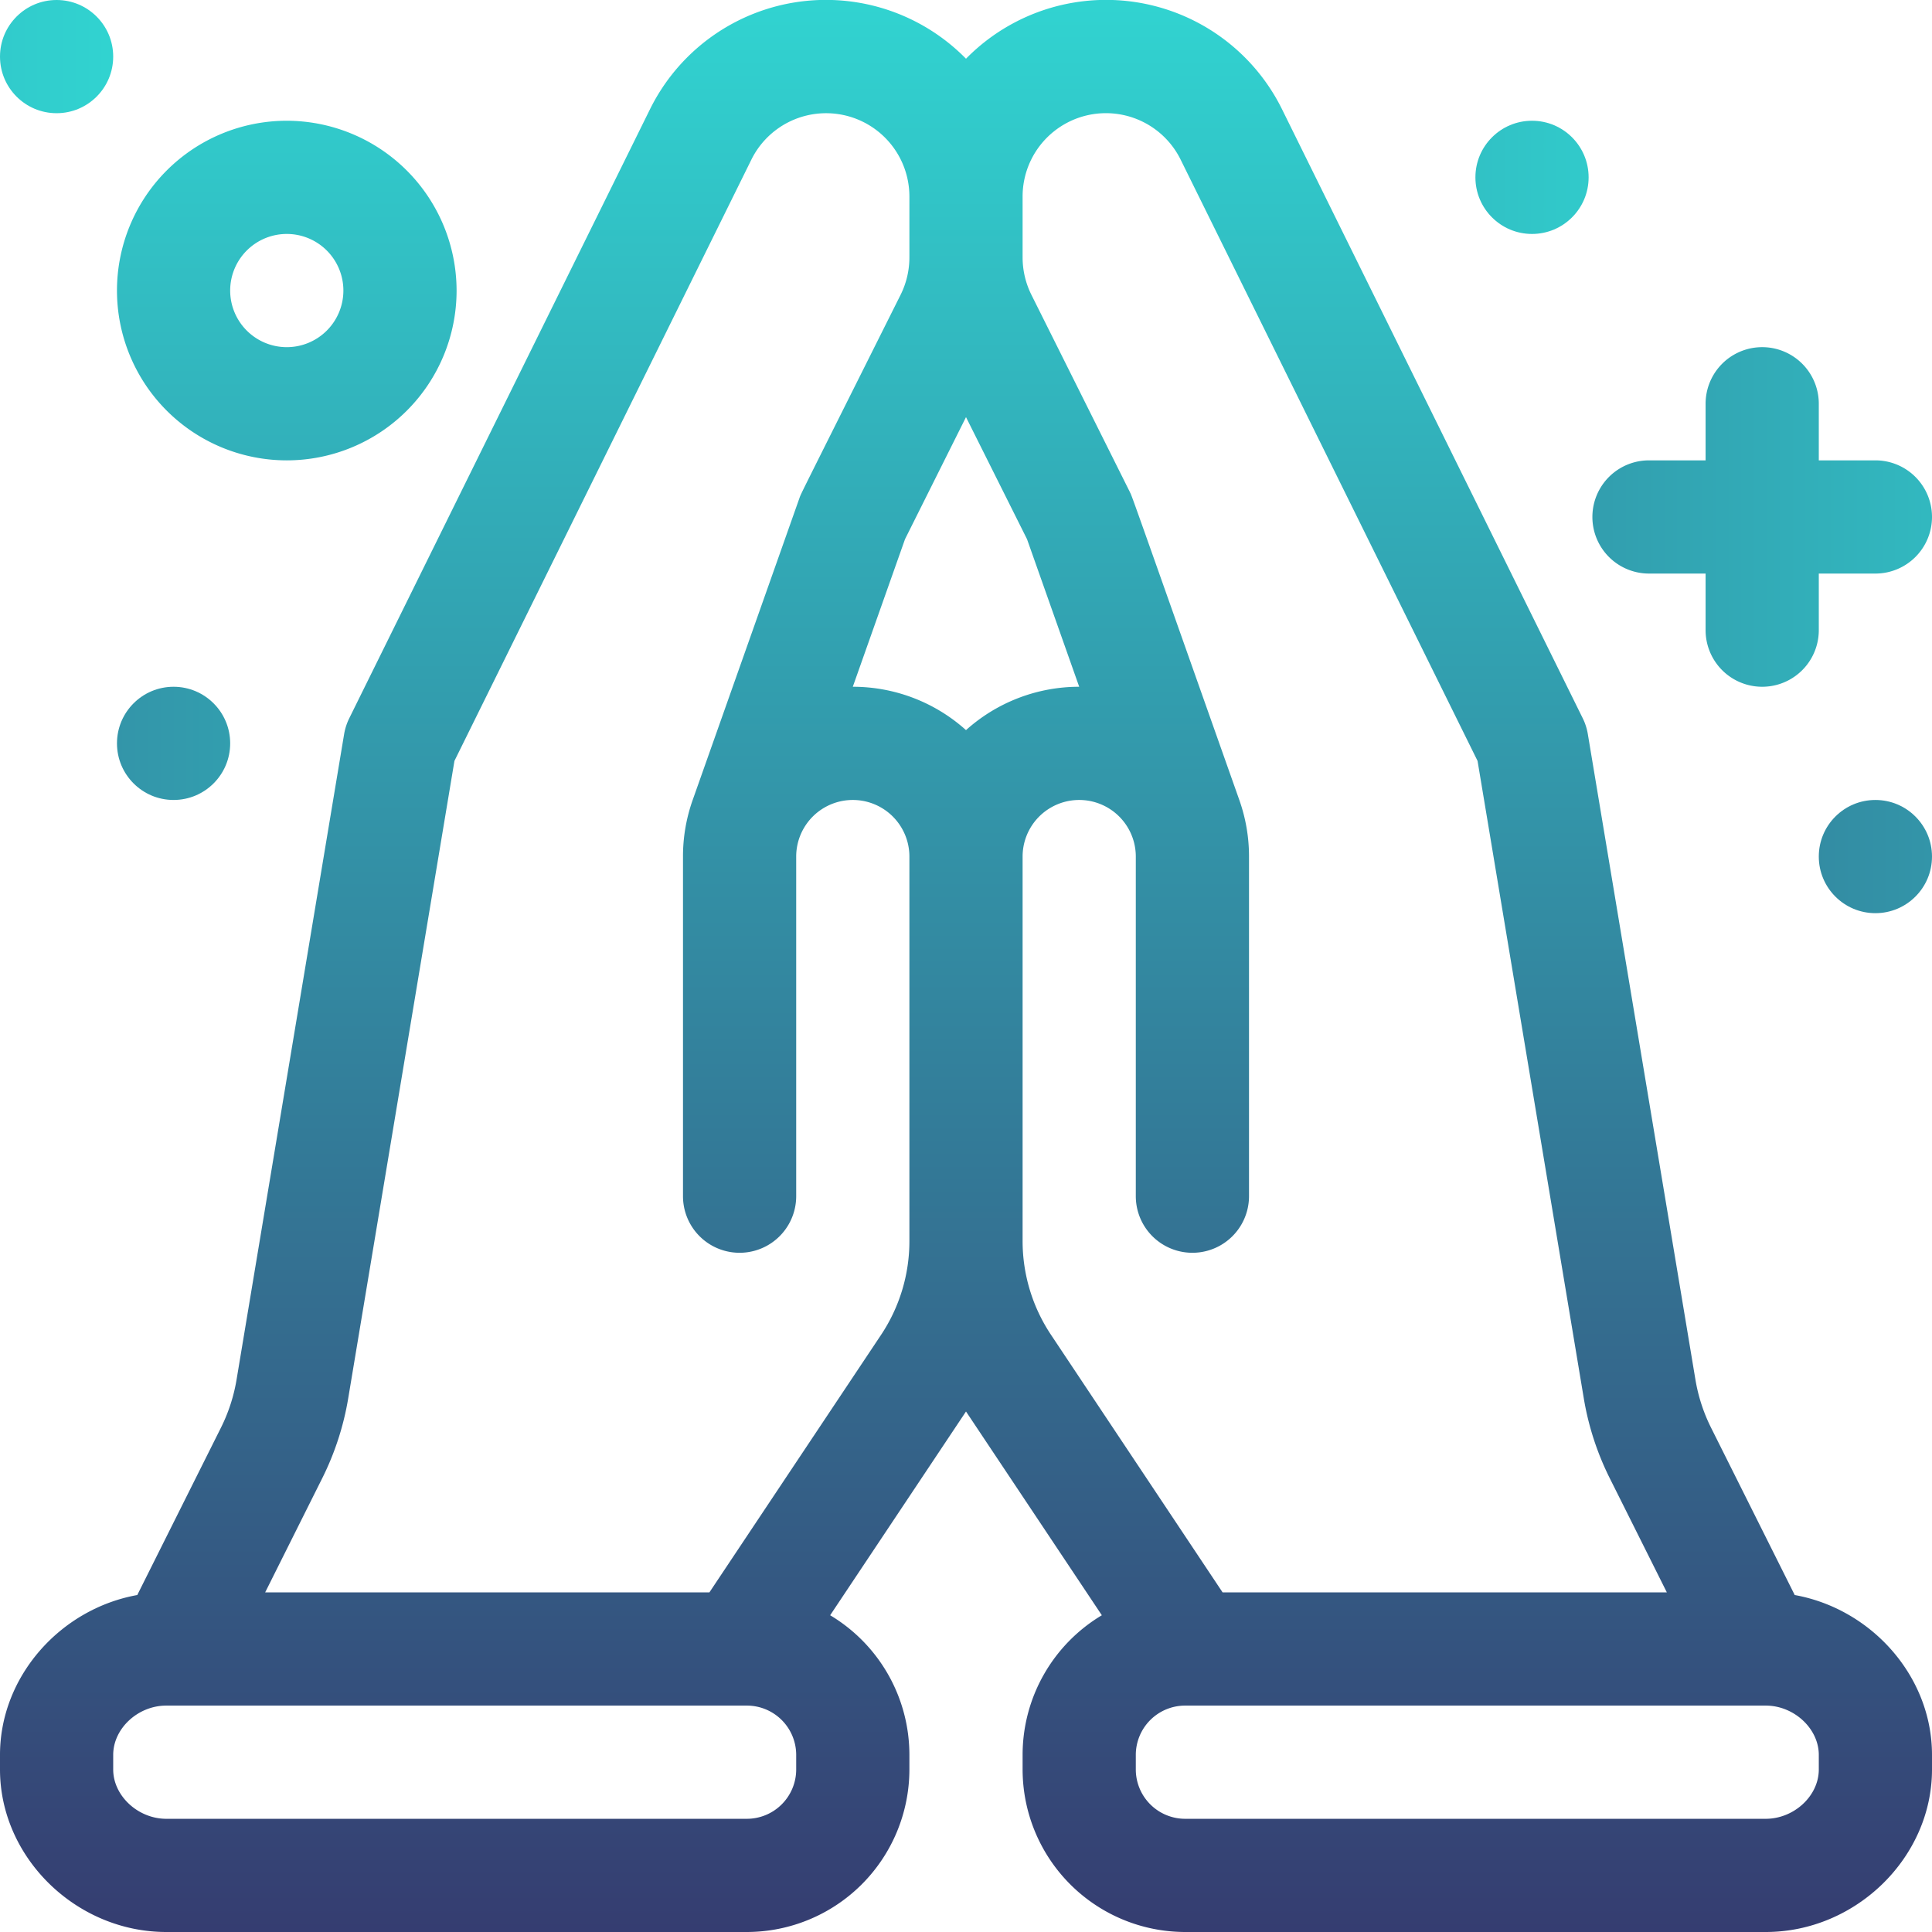 <svg id="Capa_1" data-name="Capa 1" xmlns="http://www.w3.org/2000/svg" xmlns:xlink="http://www.w3.org/1999/xlink" viewBox="0 0 512 512"><defs><style>.cls-1{fill:url(#Безымянный_градиент_5);}.cls-2{fill:url(#Безымянный_градиент_5-2);}.cls-3{fill:url(#Безымянный_градиент_5-3);}.cls-4{fill:url(#Безымянный_градиент_5-4);}.cls-5{fill:url(#Безымянный_градиент_5-5);}.cls-6{fill:url(#Безымянный_градиент_5-6);}.cls-7{fill:url(#Безымянный_градиент_5-7);}</style><linearGradient id="Безымянный_градиент_5" x1="14" y1="264" x2="531" y2="264" gradientTransform="translate(-8 529) rotate(-90)" gradientUnits="userSpaceOnUse"><stop offset="0" stop-color="#353c70"/><stop offset="1" stop-color="#31d4d1"/></linearGradient><linearGradient id="Безымянный_градиент_5-2" y1="84" y2="84" xlink:href="#Безымянный_градиент_5"/><linearGradient id="Безымянный_градиент_5-3" x1="89" y1="137" x2="606" y2="137" gradientTransform="matrix(1, 0, 0, 1, 0, 0)" xlink:href="#Безымянный_градиент_5"/><linearGradient id="Безымянный_градиент_5-4" x1="-272" y1="197" x2="245" y2="197" gradientTransform="matrix(1, 0, 0, 1, 0, 0)" xlink:href="#Безымянный_градиент_5"/><linearGradient id="Безымянный_градиент_5-5" x1="209" y1="227" x2="726" y2="227" gradientTransform="matrix(1, 0, 0, 1, 0, 0)" xlink:href="#Безымянный_градиент_5"/><linearGradient id="Безымянный_градиент_5-6" x1="-485" y1="15" x2="32" y2="15" gradientTransform="matrix(1, 0, 0, 1, 0, 0)" xlink:href="#Безымянный_градиент_5"/><linearGradient id="Безымянный_градиент_5-7" x1="-62" y1="47" x2="455" y2="47" gradientTransform="matrix(1, 0, 0, 1, 0, 0)" xlink:href="#Безымянный_градиент_5"/></defs><title>9</title><path class="cls-1" d="M475.62,422.7l-22.17-44.34a44.94,44.94,0,0,1-4.14-12.72L420.79,194.53a15,15,0,0,0-1.34-4.17L339.67,28.79A52,52,0,0,0,256,15.56a52,52,0,0,0-83.7,13.3L92.55,190.36a15.3,15.3,0,0,0-1.35,4.17L62.69,365.63a45,45,0,0,1-4.14,12.73L36.38,422.7C16,426.37,0,444.27,0,465.06v3.88C0,492.28,20.18,512,44.06,512H197.94A43.11,43.11,0,0,0,241,468.94v-3.88a43.1,43.1,0,0,0-21-37l36-54,36,54a43.1,43.1,0,0,0-21,37v3.88A43.11,43.11,0,0,0,314.06,512H467.94c23.88,0,44.06-19.72,44.06-43.06v-3.88C512,444.27,496,426.37,475.62,422.7ZM211,468.94A13.08,13.08,0,0,1,197.94,482H44.06C36.57,482,30,475.9,30,468.94v-3.88c0-7,6.57-13.06,14.06-13.06H197.94A13.08,13.08,0,0,1,211,465.06Zm30-140.11a44.78,44.78,0,0,1-7.56,25L188,422H70.27l15.11-30.22a74.9,74.9,0,0,0,6.9-21.21l28.15-168.92L199.17,42.21A22.08,22.08,0,0,1,241,52.08V68.25a22.24,22.24,0,0,1-2.33,9.87c-27.2,54.39-26.35,52.57-26.81,53.88l-28.29,80h0A44.71,44.71,0,0,0,181,227v90a15,15,0,0,0,30,0V227a15,15,0,0,1,30,0ZM226,182h0l13.84-39.12L256,110.54l16.17,32.34L286,182h0a44.82,44.82,0,0,0-30,11.49A44.82,44.82,0,0,0,226,182Zm52.56,171.79a44.78,44.78,0,0,1-7.56-25V227a15,15,0,0,1,30,0v90a15,15,0,0,0,30,0V227a44.71,44.71,0,0,0-2.57-15h0c-29.65-83.84-28.41-80.45-29-81.57,0,0,0-.09-.05-.13L273.33,78.12A22.24,22.24,0,0,1,271,68.25V52.08a22.08,22.08,0,0,1,41.8-9.94l78.77,159.51,28.15,168.92a74.8,74.8,0,0,0,6.9,21.21L441.73,422H324ZM482,468.94c0,7-6.57,13.06-14.06,13.06H314.06A13.08,13.08,0,0,1,301,468.94v-3.88A13.08,13.08,0,0,1,314.06,452H467.94c7.49,0,14.06,6.1,14.06,13.06Z"/><path class="cls-2" d="M76,32a45,45,0,1,0,45,45A45.05,45.05,0,0,0,76,32Zm0,60A15,15,0,1,1,91,77,15,15,0,0,1,76,92Z"/><path class="cls-3" d="M512,137a15,15,0,0,1-15,15H482v15a15,15,0,0,1-30,0V152H437a15,15,0,0,1,0-30h15V107a15,15,0,0,1,30,0v15h15A15,15,0,0,1,512,137Z"/><circle class="cls-4" cx="46" cy="197" r="15"/><circle class="cls-5" cx="497" cy="227" r="15"/><circle class="cls-6" cx="15" cy="15" r="15"/><circle class="cls-7" cx="406" cy="47" r="15"/></svg>